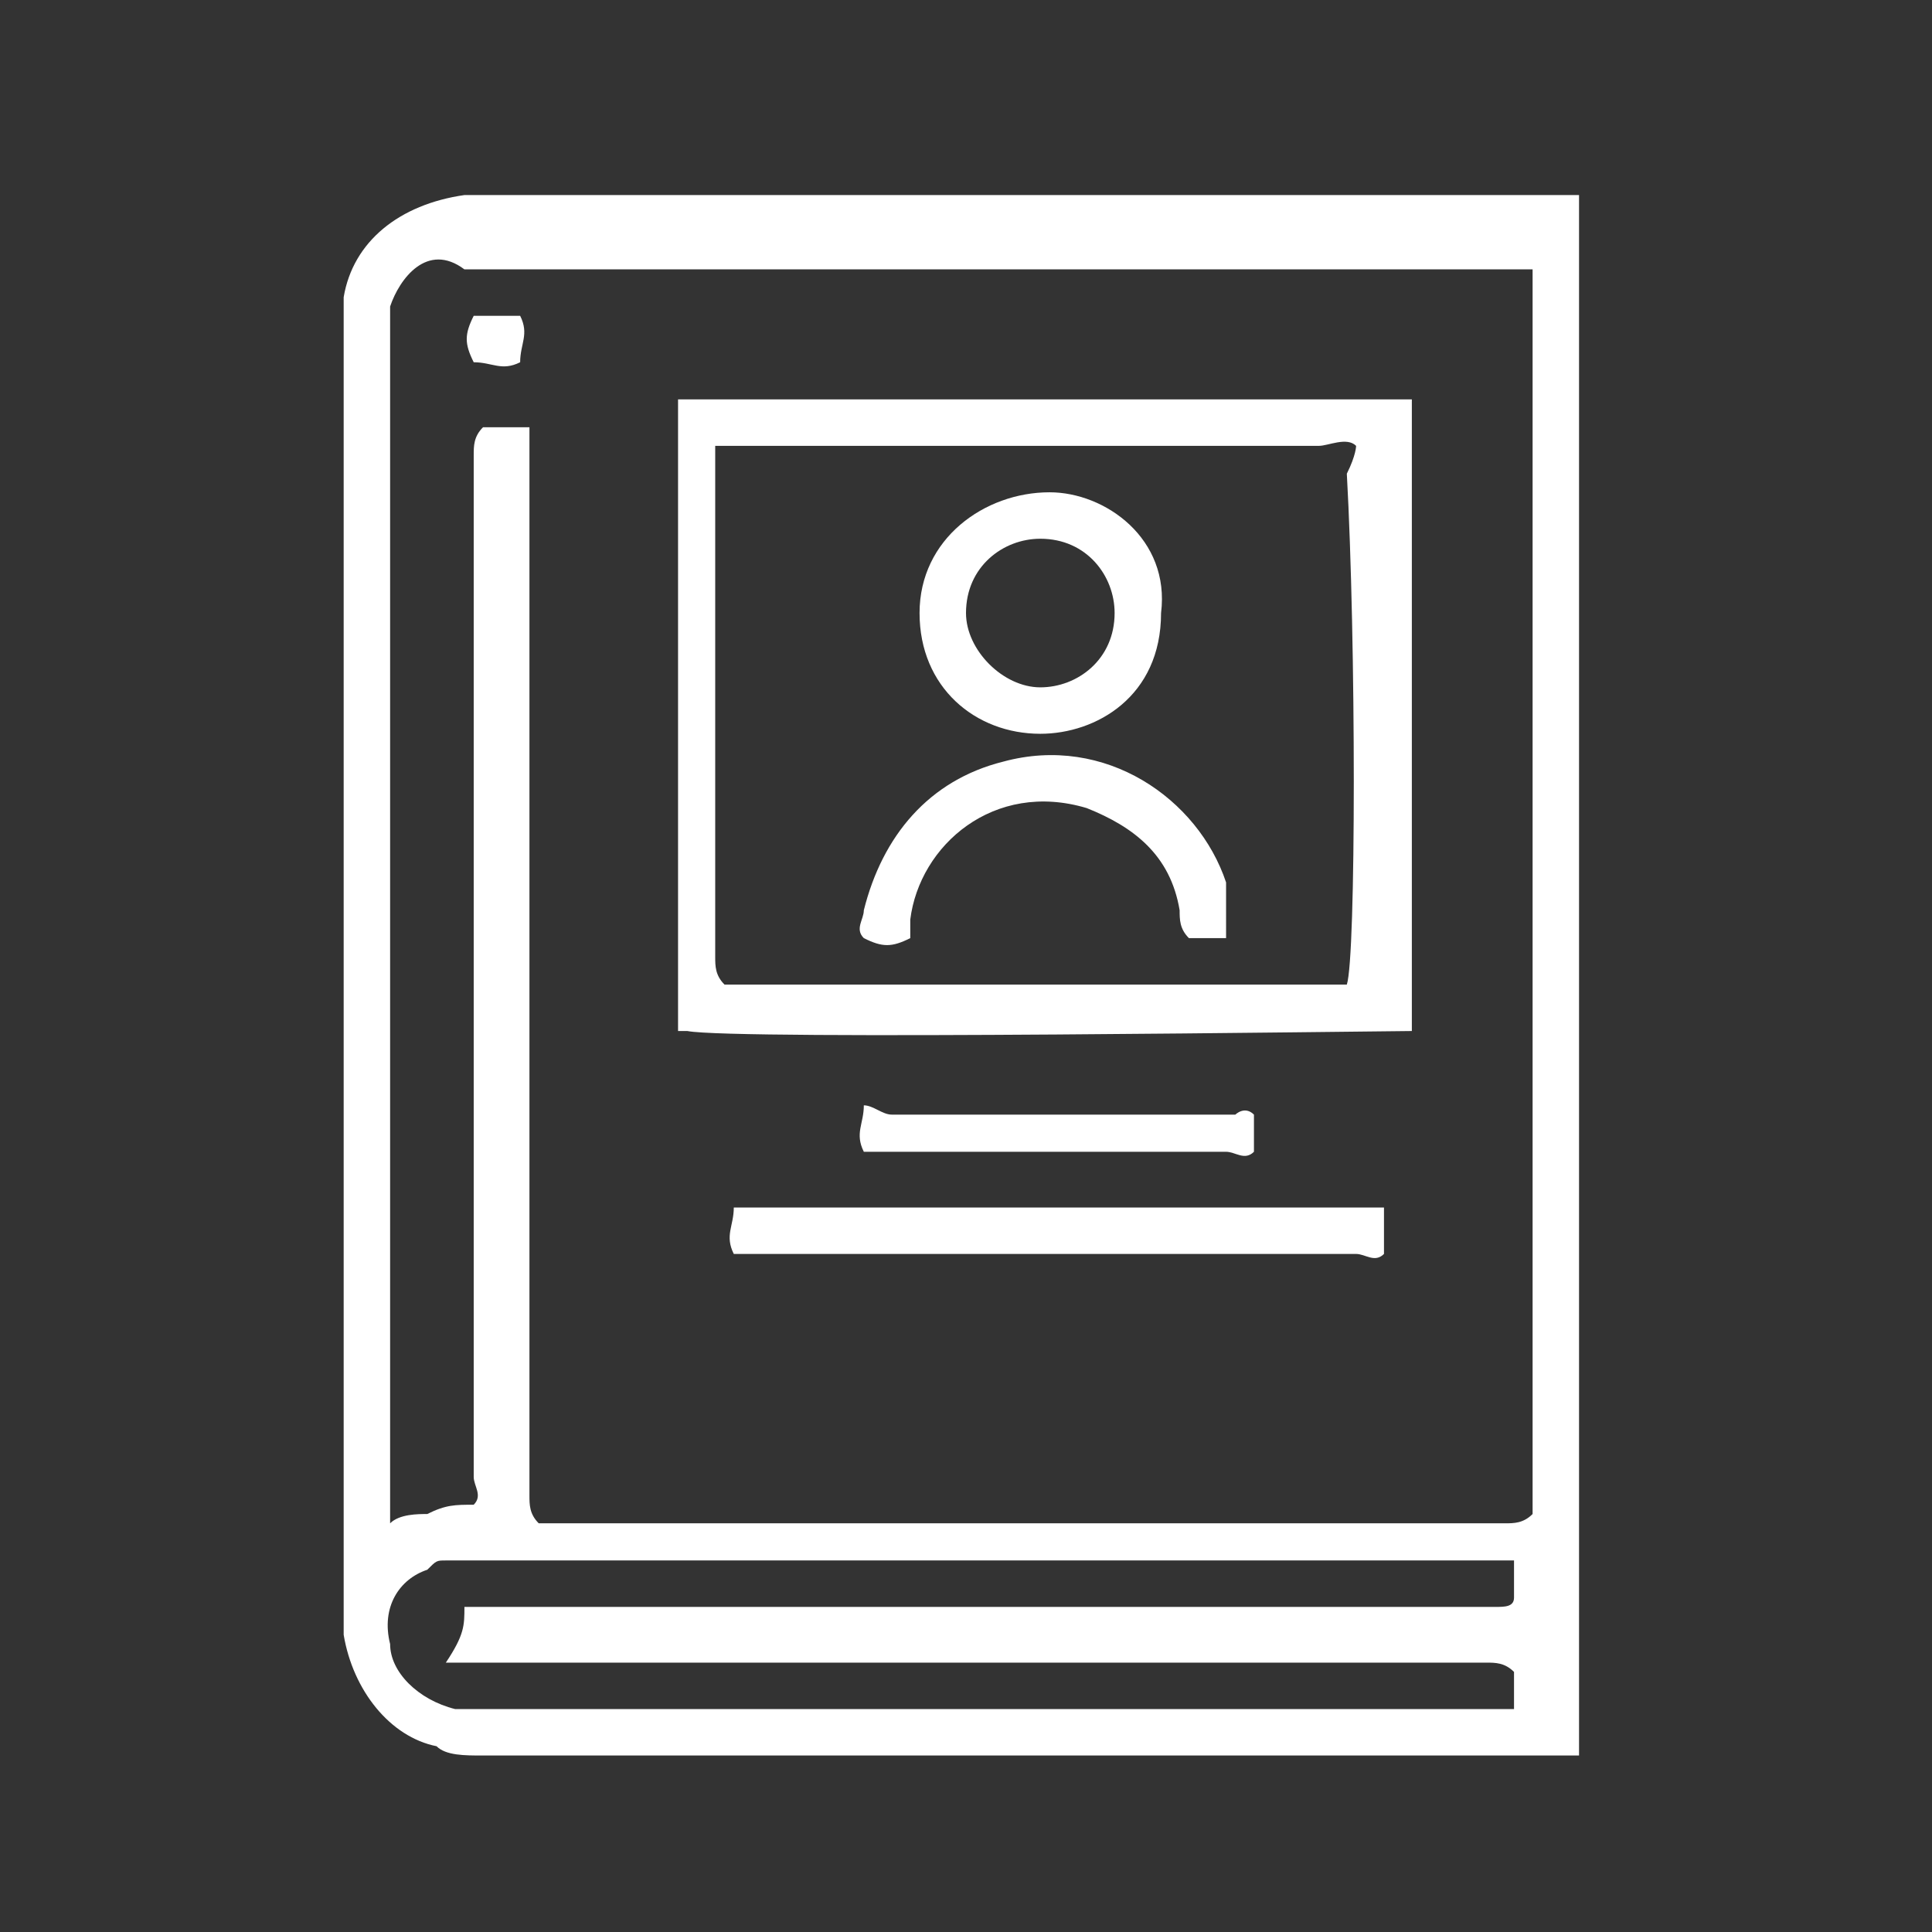 <?xml version="1.0" encoding="utf-8"?>
<!-- Generator: Adobe Illustrator 19.0.0, SVG Export Plug-In . SVG Version: 6.00 Build 0)  -->
<svg version="1.1" id="Camada_1" xmlns="http://www.w3.org/2000/svg" xmlns:xlink="http://www.w3.org/1999/xlink" x="0px" y="0px"
	 viewBox="0 0 20.8 20.8" style="enable-background:new 0 0 20.8 20.8;" xml:space="preserve">
<rect x="0" y="0" width="20.8" height="20.8" fill="#333333" stroke="none"/>
<style type="text/css">
	.st0{display:none;fill:#352358;}
	.st1{fill-rule:evenodd;clip-rule:evenodd;fill:#FFFFFF;}
	.st2{display:none;}
	.st3{display:inline;}
	.st4{fill:#FFFFFF;}
	.st5{display:inline;fill:#FFFFFF;}
	.st6{display:none;fill:#332356;}
</style>
<g id="XMLID_40_">
	<rect id="XMLID_49_" class="st0" width="20.8" height="20.8"/>
	<g id="XMLID_59_">
		<g>
			<path class="st1" d="M17,18.9c-0.1,0-0.2,0-0.4,0c-3.8,0-7.6,0-11.4,0c-0.2,0-0.4,0-0.5-0.1c-0.5-0.1-0.9-0.6-1-1.2
				c0-0.2,0-0.3,0-0.5c0-3.7,0-7.4,0-11.1c0-0.8,0-1.6,0-2.4c0-0.1,0-0.3,0-0.4c0.1-0.6,0.6-1,1.3-1.1c0.1,0,0.1,0,0.2,0
				c3.8,0,7.6,0,11.4,0c0.1,0,0.2,0,0.4,0c0,0.1,0,0.2,0,0.2c0,0.5,0,1,0,1.5c0,4.8,0,9.7,0,14.5C17,18.5,17,18.7,17,18.9z
				 M5.1,16.2c0.1-0.1,0-0.2,0-0.3c0-2.9,0-5.9,0-8.8c0-0.7,0-1.5,0-2.2c0-0.1,0-0.2,0.1-0.3c0.1,0,0.3,0,0.5,0c0,0.1,0,0.2,0,0.4
				c0,3.2,0,6.4,0,9.6c0,0.5,0,1,0,1.5c0,0.1,0,0.2,0.1,0.3c0.1,0,0.2,0,0.3,0c2.9,0,5.9,0,8.8,0c0.4,0,0.8,0,1.3,0
				c0.1,0,0.2,0,0.3-0.1c0-0.1,0-0.3,0-0.4c0-3,0-6,0-9c0-1.2,0-2.5,0-3.7c0-0.1,0-0.2,0-0.3c-0.1,0-0.2,0-0.3,0
				c-3.6,0-7.2,0-10.9,0c-0.1,0-0.2,0-0.3,0C4.6,2.6,4.3,3,4.2,3.3c0,0.1,0,0.2,0,0.3c0,1.4,0,2.8,0,4.2c0,2.7,0,5.4,0,8.2
				c0,0.1,0,0.1,0,0.2c0,0,0,0.1,0,0.2c0.1-0.1,0.3-0.1,0.4-0.1C4.8,16.2,4.9,16.2,5.1,16.2z M5,17.3c0.1,0,0.3,0,0.4,0
				c3.1,0,6.1,0,9.2,0c0.5,0,1,0,1.5,0c0.1,0,0.2,0,0.2-0.1c0-0.1,0-0.3,0-0.4c-0.1,0-0.2,0-0.3,0c-3.6,0-7.2,0-10.9,0
				c-0.1,0-0.2,0-0.3,0c-0.1,0-0.1,0-0.2,0.1c-0.3,0.1-0.5,0.4-0.4,0.8c0,0.3,0.3,0.6,0.7,0.7c0.1,0,0.2,0,0.3,0c2.2,0,4.4,0,6.6,0
				c1.4,0,2.8,0,4.2,0c0.1,0,0.2,0,0.3,0c0-0.1,0-0.3,0-0.4c-0.1-0.1-0.2-0.1-0.3-0.1c-0.5,0-0.9,0-1.4,0c-2.7,0-5.4,0-8.2,0
				c-0.4,0-0.8,0-1.3,0c-0.1,0-0.2,0-0.3,0C5,17.6,5,17.5,5,17.3z"/>
			<path class="st1" d="M15.2,11.1c-0.3,0-7.3,0.1-7.8,0c-0.1,0-0.1,0-0.1,0c0-0.2,0-6.5,0-6.8c0.1,0,0.1,0,0.2,0c0.3,0,0.6,0,0.9,0
				c2.1,0,4.3,0,6.4,0c0.1,0,0.3,0,0.4,0c0,0,0,0.1,0,0.1c0,2.2,0,4.4,0,6.6C15.2,11,15.2,11,15.2,11.1z M14.6,4.8
				c-0.1-0.1-0.3,0-0.4,0c-1.2,0-2.3,0-3.5,0c-0.9,0-1.7,0-2.6,0c-0.1,0-0.2,0-0.4,0c0,0.1,0,0.2,0,0.3c0,0.8,0,1.7,0,2.5
				c0,0.9,0,1.8,0,2.7c0,0.1,0,0.2,0.1,0.3c0.1,0,0.2,0,0.3,0c0.8,0,1.6,0,2.4,0c1.2,0,2.5,0,3.7,0c0.1,0,0.2,0,0.3,0
				c0.1-0.3,0.1-3.7,0-5.5C14.6,4.9,14.6,4.8,14.6,4.8z"/>
			<path class="st1" d="M14.9,13c0,0.2,0,0.3,0,0.5c-0.1,0.1-0.2,0-0.3,0c-2.1,0-4.3,0-6.4,0c-0.1,0-0.2,0-0.3,0
				c-0.1-0.2,0-0.3,0-0.5C8,13,8.1,13,8.2,13c0.8,0,1.7,0,2.5,0c1.3,0,2.6,0,3.9,0C14.7,13,14.8,13,14.9,13z"/>
			<path class="st1" d="M13.5,12c0,0.1,0,0.3,0,0.4c-0.1,0.1-0.2,0-0.3,0c-1.1,0-2.3,0-3.4,0c-0.1,0-0.2,0-0.3,0c-0.1,0-0.1,0-0.2,0
				c-0.1-0.2,0-0.3,0-0.5C9.4,11.9,9.5,12,9.6,12c0.9,0,1.7,0,2.6,0c0.4,0,0.7,0,1.1,0C13.3,12,13.4,11.9,13.5,12z"/>
			<path class="st1" d="M5.6,3.9c-0.2,0.1-0.3,0-0.5,0c-0.1-0.2-0.1-0.3,0-0.5c0.2,0,0.3,0,0.5,0C5.7,3.6,5.6,3.7,5.6,3.9z"/>
			<path class="st1" d="M12.5,6.6c0,0.9-0.7,1.3-1.3,1.3c-0.7,0-1.3-0.5-1.3-1.3c0-0.8,0.7-1.3,1.4-1.3C11.9,5.3,12.6,5.8,12.5,6.6z
				 M11.2,7.4c0.4,0,0.8-0.3,0.8-0.8c0-0.4-0.3-0.8-0.8-0.8c-0.4,0-0.8,0.3-0.8,0.8C10.4,7,10.8,7.4,11.2,7.4z"/>
			<path class="st1" d="M13.2,10.1c-0.1,0-0.2,0-0.3,0c-0.1,0-0.1,0-0.1,0c-0.1-0.1-0.1-0.2-0.1-0.3c-0.1-0.6-0.5-0.9-1-1.1
				c-1-0.3-1.8,0.4-1.9,1.2c0,0.1,0,0.1,0,0.2c-0.2,0.1-0.3,0.1-0.5,0c-0.1-0.1,0-0.2,0-0.3c0.2-0.8,0.7-1.4,1.5-1.6
				c1.1-0.3,2.1,0.4,2.4,1.3C13.2,9.7,13.2,9.8,13.2,10.1z"/>
		</g>
	</g>
</g>
<g id="XMLID_41_" class="st2">
	<g id="XMLID_44_" class="st3">
		<path id="XMLID_48_" class="st4" d="M16.2,14.2c-0.1-0.3-0.5-0.5-0.8-0.7l-2.1-1l-1-0.9l-1.7,1.6h0l0.7,4.8c0,0,0,0,0,0l-0.7,1
			c0,0,0,0-0.1,0c0,0,0,0-0.1,0l-0.7-1c0,0,0,0,0,0l0.7-4.8l0,0l-1.7-1.6l-1,0.9l-2.1,1c-0.3,0.1-0.6,0.3-0.8,0.7
			c0,0-2.3,5.6-1.1,5.6h13.6C18.5,19.8,16.2,14.2,16.2,14.2z"/>
		<path id="XMLID_45_" class="st4" d="M14,4.6c0,0-0.9-1.9-3.8-1.9c0,0,0,0,0,0c-2.7,0-3.5,1.8-3.5,1.8C6.5,5,6.5,5.5,6.5,6.1
			c0,3.4,2,5.5,3.9,5.5c1.8,0,3.8-2,3.9-5.5C14.2,5.6,14.2,5,14,4.6z M10.4,10.8c-1.6,0-2.7-1.9-2.9-3.8C7.2,5.3,9.7,5.2,9.9,6.3
			c0,0.3-0.3,0.7-0.3,0.8c0.2,0.7,3.7-2.2,3.7-0.1C13.3,8.5,11.9,10.8,10.4,10.8z"/>
	</g>
	<polygon id="XMLID_43_" class="st5" points="17.5,6.1 17.5,6.8 16.7,6.8 16.7,7.6 16,7.6 16,6.8 15.2,6.8 15.2,6.1 16,6.1 16,5.3 
		16.7,5.3 16.7,6.1 	"/>
	<polygon id="XMLID_42_" class="st5" points="20,2.2 20,3.3 18.7,3.3 18.7,4.6 17.6,4.6 17.6,3.3 16.3,3.3 16.3,2.2 17.6,2.2 
		17.6,0.9 18.7,0.9 18.7,2.2 	"/>
</g>
<g id="XMLID_50_" class="st2">
	<g id="XMLID_51_" class="st3">
		<g id="XMLID_52_">
			<g id="XMLID_53_">
				<path id="XMLID_57_" class="st4" d="M16.1,14.2c-0.1-0.3-0.5-0.5-0.8-0.7l-2.1-1l-1-0.9l-1.7,1.7h0l0.7,4.8c0,0,0,0,0,0l-0.7,1
					c0,0,0,0-0.1,0c0,0,0,0-0.1,0l-0.7-1c0,0,0,0,0,0l0.7-4.8l0,0l-1.7-1.7l-1,0.9l-2.1,1c-0.3,0.1-0.6,0.3-0.8,0.7
					c0,0-2.3,5.6-1.1,5.6h13.6C18.5,19.8,16.1,14.2,16.1,14.2z"/>
				<path id="XMLID_54_" class="st4" d="M16.3,6.6C16.3,6.6,16.3,6.6,16.3,6.6c0.1-0.1,0.1-0.1,0.1-0.1c0-0.2,0-0.4-0.1-0.6
					l-0.1-0.4c0-0.1-0.1-0.1-0.1-0.1H16l0-1.4l0,0l0.2-0.1c0.1-0.1,0.2-0.2,0.2-0.3c0-0.1-0.1-0.3-0.2-0.3L10.5,1
					c-0.1,0-0.2,0-0.2,0L4.5,3.1c-0.1,0-0.2,0.2-0.2,0.3c0,0.1,0.1,0.3,0.2,0.3l2.1,0.8C6.5,5,6.4,5.6,6.4,6.2c0,3.4,2,5.5,3.9,5.5
					c1.8,0,3.8-2,3.9-5.5c0-0.6-0.1-1.1-0.2-1.6L15.5,4l0,1.3h-0.1c-0.1,0-0.1,0-0.1,0.1l-0.1,1c0,0,0,0.1,0,0.1c0,0,0,0,0.1,0
					 M10.3,10.8c-1.6,0-2.7-1.9-2.9-3.8C7.2,5.3,9.7,5.2,9.8,6.3c0,0.3-0.3,0.7-0.3,0.8c0.2,0.7,3.7-2.2,3.7-0.1
					C13.3,8.5,11.9,10.8,10.3,10.8z"/>
			</g>
		</g>
	</g>
</g>
<rect id="XMLID_124_" y="0" class="st6" width="20.8" height="20.8"/>
<g id="XMLID_61_" class="st2">
	<g id="XMLID_119_" class="st3">
		<g id="XMLID_120_">
			<path id="XMLID_121_" class="st4" d="M16.4,5.2c0-0.1-0.1-0.2-0.2-0.3l-0.8-0.2c0-0.1,0-0.1-0.1-0.2l0.4-0.7c0.1-0.1,0-0.3,0-0.4
				L15.2,3c-0.1-0.1-0.2-0.1-0.4,0l-0.7,0.4c-0.1,0-0.1,0-0.2-0.1l-0.2-0.8c0-0.1-0.1-0.2-0.3-0.2c-0.2,0-0.5,0-0.7,0
				c-0.1,0-0.2,0.1-0.3,0.2l-0.2,0.8c-0.1,0-0.1,0-0.2,0.1l-0.7-0.4c-0.1-0.1-0.3,0-0.4,0l-0.5,0.5c-0.1,0.1-0.1,0.2,0,0.4L11,4.5
				c0,0.1,0,0.1-0.1,0.2l-0.8,0.2C10,4.9,9.9,5,9.9,5.2c0,0.2,0,0.5,0,0.7c0,0.1,0.1,0.2,0.2,0.3l0.8,0.2c0,0.1,0,0.1,0.1,0.2
				l-0.4,0.7c-0.1,0.1,0,0.3,0,0.4l0.5,0.5c0.1,0.1,0.2,0.1,0.4,0l0.7-0.4c0.1,0,0.1,0,0.2,0.1l0.2,0.8c0,0.1,0.1,0.2,0.3,0.2
				c0.2,0,0.5,0,0.7,0c0.1,0,0.2-0.1,0.3-0.2L14,7.8c0.1,0,0.1,0,0.2-0.1l0.7,0.4c0.1,0.1,0.3,0,0.4,0l0.5-0.5
				c0.1-0.1,0.1-0.2,0-0.4l-0.4-0.7c0-0.1,0-0.1,0.1-0.2l0.8-0.2c0.1,0,0.2-0.1,0.2-0.3C16.4,5.7,16.4,5.4,16.4,5.2z M15.8,5.6
				l-0.8,0.2c-0.1,0-0.2,0.1-0.2,0.2c0,0.1-0.1,0.2-0.1,0.4c-0.1,0.1,0,0.2,0,0.3l0.4,0.7L15,7.5l-0.7-0.4c-0.1-0.1-0.2-0.1-0.3,0
				c-0.1,0.1-0.2,0.1-0.4,0.1c-0.1,0-0.2,0.1-0.2,0.2l-0.2,0.8c-0.1,0-0.1,0-0.2,0l-0.2-0.8c0-0.1-0.1-0.2-0.2-0.2
				c-0.1,0-0.2-0.1-0.4-0.1c-0.1,0-0.2,0-0.3,0l-0.7,0.4l-0.1-0.1l0.4-0.7c0.1-0.1,0.1-0.2,0-0.3c-0.1-0.1-0.1-0.2-0.1-0.4
				c0-0.1-0.1-0.2-0.2-0.2l-0.8-0.2c0-0.1,0-0.1,0-0.2l0,0l0.8-0.2c0.1,0,0.2-0.1,0.2-0.2c0-0.1,0.1-0.2,0.1-0.4c0-0.1,0-0.2,0-0.3
				l-0.4-0.7l0.1-0.1L12,3.9c0.1,0.1,0.2,0.1,0.3,0c0.1-0.1,0.2-0.1,0.4-0.1c0.1,0,0.2-0.1,0.2-0.2L13,2.8c0.1,0,0.1,0,0.2,0
				l0.2,0.8c0,0.1,0.1,0.2,0.2,0.2c0.1,0,0.2,0.1,0.4,0.1c0.1,0,0.2,0,0.3,0L15,3.6l0.1,0.1l-0.4,0.7c-0.1,0.1-0.1,0.2,0,0.3
				c0.1,0.1,0.1,0.2,0.1,0.4c0,0.1,0.1,0.2,0.2,0.2l0.8,0.2C15.8,5.5,15.8,5.6,15.8,5.6z"/>
		</g>
	</g>
	<g id="XMLID_114_" class="st3">
		<g id="XMLID_115_">
			<path id="XMLID_116_" class="st4" d="M13.1,4.3c-0.7,0-1.2,0.5-1.2,1.2c0,0.7,0.5,1.2,1.2,1.2c0.7,0,1.2-0.5,1.2-1.2
				S13.8,4.3,13.1,4.3z M13.1,6.1c-0.3,0-0.6-0.3-0.6-0.6c0-0.3,0.3-0.6,0.6-0.6c0.3,0,0.6,0.3,0.6,0.6C13.7,5.9,13.5,6.1,13.1,6.1z
				"/>
		</g>
	</g>
	<g id="XMLID_111_" class="st3">
		<g id="XMLID_112_">
			<rect id="XMLID_113_" x="16.1" y="2.2" class="st4" width="0.6" height="0.6"/>
		</g>
	</g>
	<g id="XMLID_108_" class="st3">
		<g id="XMLID_109_">
			<rect id="XMLID_110_" x="17.3" y="2.2" class="st4" width="0.6" height="0.6"/>
		</g>
	</g>
	<g id="XMLID_62_" class="st3">
		<g id="XMLID_103_">
			<g id="XMLID_104_">
				<path id="XMLID_105_" class="st4" d="M5.3,10c-0.7,0-1.2,0.5-1.2,1.2s0.5,1.2,1.2,1.2s1.2-0.5,1.2-1.2C6.5,10.6,6,10,5.3,10z
					 M5.3,11.8c-0.3,0-0.6-0.3-0.6-0.6c0-0.3,0.3-0.6,0.6-0.6c0.3,0,0.6,0.3,0.6,0.6C5.9,11.6,5.7,11.8,5.3,11.8z"/>
			</g>
		</g>
		<g id="XMLID_63_">
			<g id="XMLID_98_">
				<g id="XMLID_99_">
					<path id="XMLID_100_" class="st4" d="M8.9,16.9H1.4c-0.2,0-0.3,0.1-0.3,0.3v1.5c0,0.2,0.1,0.3,0.3,0.3h7.5
						c0.2,0,0.3-0.1,0.3-0.3v-1.5C9.2,17.1,9.1,16.9,8.9,16.9z M8.6,18.4H1.7v-0.9h6.9V18.4z"/>
				</g>
			</g>
			<g id="XMLID_89_">
				<g id="XMLID_90_">
					<path id="XMLID_91_" class="st4" d="M18.8,1H7.4C7.3,1,7.1,1.2,7.1,1.3v6.8c-1.7-1-3.9-0.4-4.9,1.3c-1,1.7-0.4,3.9,1.3,4.9
						c1.7,1,3.9,0.4,4.9-1.3c0.3-0.5,0.5-1.2,0.5-1.8h3.3V13h-2.1c-0.2,0-0.3,0.1-0.3,0.3v1.5c0,0.2,0.1,0.3,0.3,0.3h6
						c0.2,0,0.3-0.1,0.3-0.3v-1.5c0-0.2-0.1-0.3-0.3-0.3h-1.8v-1.8h4.5c0.2,0,0.3-0.1,0.3-0.3V1.3C19.1,1.2,19,1,18.8,1z M5.3,14.2
						c-1.7,0-3-1.3-3-3s1.3-3,3-3c1.7,0,3,1.3,3,3C8.3,12.9,7,14.2,5.3,14.2z M15.8,13.6v0.9h-5.4v-0.9H15.8z M12.8,13v-1.8h0.9V13
						H12.8z M18.5,10.6H8.9c0-0.2-0.1-0.4-0.2-0.6h9.8V10.6z M18.5,9.4H8.5C8.3,9.1,8,8.8,7.7,8.6V1.6h10.8V9.4z"/>
				</g>
			</g>
			<g id="XMLID_86_">
				<g id="XMLID_87_">
					<rect id="XMLID_88_" x="1.7" y="14.2" class="st4" width="0.6" height="2.1"/>
				</g>
			</g>
			<g id="XMLID_83_">
				<g id="XMLID_84_">
					<rect id="XMLID_85_" x="8" y="14.2" class="st4" width="0.6" height="2.1"/>
				</g>
			</g>
			<g id="XMLID_80_">
				<g id="XMLID_81_">
					<rect id="XMLID_82_" x="6.8" y="15.1" class="st4" width="0.6" height="1.2"/>
				</g>
			</g>
			<g id="XMLID_77_">
				<g id="XMLID_78_">
					<rect id="XMLID_79_" x="2.9" y="15.1" class="st4" width="0.6" height="1.2"/>
				</g>
			</g>
			<g id="XMLID_74_">
				<g id="XMLID_75_">
					<rect id="XMLID_76_" x="4.1" y="15.7" class="st4" width="0.6" height="0.6"/>
				</g>
			</g>
			<g id="XMLID_71_">
				<g id="XMLID_72_">
					<rect id="XMLID_73_" x="5.6" y="15.7" class="st4" width="0.6" height="0.6"/>
				</g>
			</g>
			<g id="XMLID_64_">
				<g id="XMLID_65_">
					<path id="XMLID_66_" class="st4" d="M18.7,15.6c-0.6-0.6-1.5-0.6-2.1,0l-0.8,0.8c-0.6,0.6-0.6,1.5,0,2.1c0.6,0.6,1.5,0.6,2.1,0
						l0.8-0.8C19.3,17.2,19.3,16.2,18.7,15.6z M18,15.9l-0.6,0.6L17,16C17.3,15.8,17.7,15.7,18,15.9z M17.4,18.2
						c-0.4,0.4-0.9,0.4-1.3,0c-0.4-0.4-0.4-0.9,0-1.3c0,0,0,0,0,0l0.4-0.4l1.3,1.3L17.4,18.2z M18.3,17.3L18.3,17.3l-0.4-0.4
						l0.6-0.6C18.6,16.6,18.5,17,18.3,17.3z"/>
				</g>
			</g>
		</g>
	</g>
</g>
</svg>
